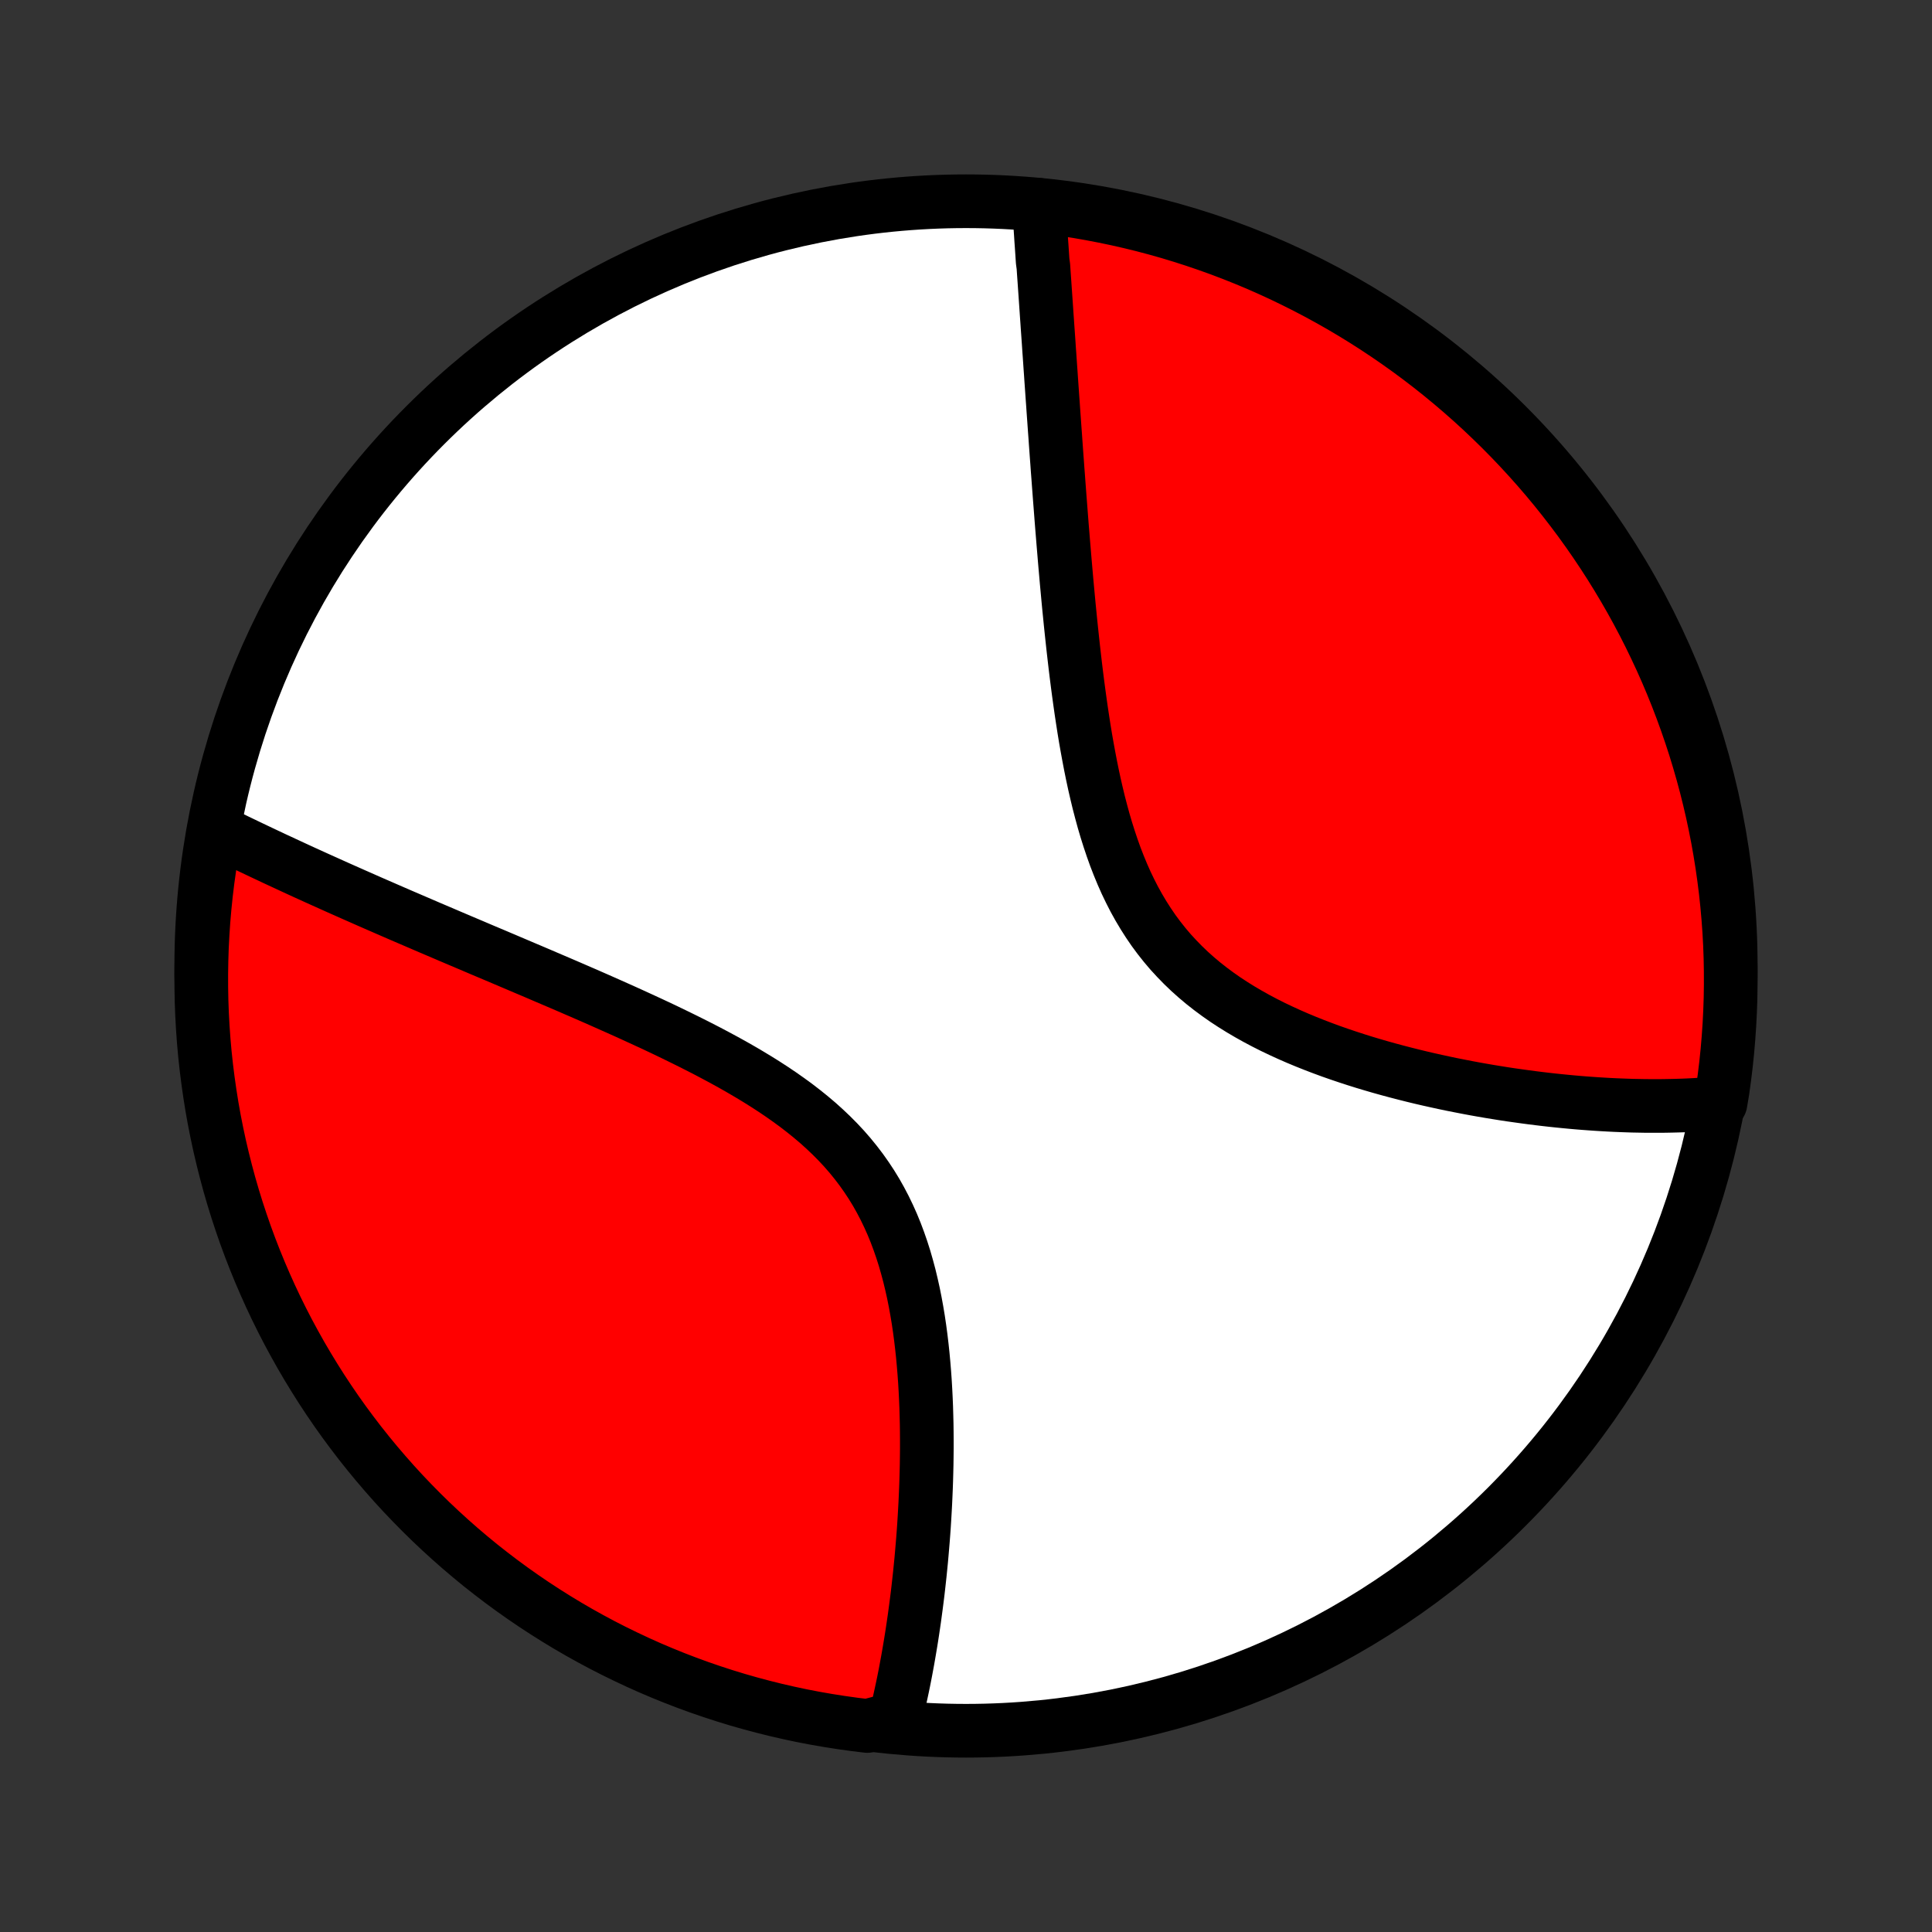 <?xml version="1.0" encoding="utf-8" standalone="no"?>
<!DOCTYPE svg PUBLIC "-//W3C//DTD SVG 1.1//EN"
  "http://www.w3.org/Graphics/SVG/1.1/DTD/svg11.dtd">
<!-- Created with matplotlib (http://matplotlib.org/) -->
<svg height="72pt" version="1.1" viewBox="0 0 72 72" width="72pt" xmlns="http://www.w3.org/2000/svg" xmlns:xlink="http://www.w3.org/1999/xlink">
 <rect x="0" y="0" width="72" height="72" fill="#333333" stroke="none"/>
 <defs>
  <style type="text/css">
*{stroke-linecap:butt;stroke-linejoin:round;}
  </style>
 </defs>
 <g id="figure_1">
  <g id="patch_1">
   <path d="
M0 72
L72 72
L72 0
L0 0
z
" style="fill:none;"/>
  </g>
  <g id="axes_1">
   <g id="PatchCollection_1">
    <defs>
     <path d="
M36 -7.5
C43.558 -7.5 50.808 -10.503 56.153 -15.848
C61.497 -21.192 64.5 -28.442 64.5 -36
C64.5 -43.558 61.497 -50.808 56.153 -56.153
C50.808 -61.497 43.558 -64.5 36 -64.5
C28.442 -64.5 21.192 -61.497 15.848 -56.153
C10.503 -50.808 7.5 -43.558 7.5 -36
C7.5 -28.442 10.503 -21.192 15.848 -15.848
C21.192 -10.503 28.442 -7.5 36 -7.5
z
" id="C0_0_a811fe30f3"/>
     <path d="
M38.717 -64.367
L38.729 -64.18
L38.741 -63.992
L38.754 -63.804
L38.766 -63.614
L38.779 -63.424
L38.792 -63.233
L38.804 -63.042
L38.818 -62.849
L38.831 -62.656
L38.844 -62.461
L38.857 -62.266
L38.884 -62.069
L38.897 -61.872
L38.911 -61.673
L38.925 -61.474
L38.939 -61.273
L38.953 -61.071
L38.967 -60.868
L38.981 -60.664
L38.995 -60.458
L39.009 -60.251
L39.024 -60.042
L39.038 -59.833
L39.053 -59.621
L39.068 -59.408
L39.083 -59.194
L39.097 -58.978
L39.113 -58.76
L39.128 -58.541
L39.143 -58.319
L39.159 -58.096
L39.174 -57.872
L39.19 -57.645
L39.206 -57.416
L39.222 -57.186
L39.239 -56.953
L39.255 -56.718
L39.272 -56.481
L39.289 -56.242
L39.306 -56.001
L39.324 -55.757
L39.341 -55.511
L39.359 -55.262
L39.377 -55.011
L39.396 -54.758
L39.414 -54.502
L39.434 -54.244
L39.453 -53.983
L39.473 -53.719
L39.493 -53.452
L39.514 -53.183
L39.535 -52.911
L39.556 -52.636
L39.578 -52.358
L39.601 -52.078
L39.624 -51.794
L39.648 -51.508
L39.672 -51.218
L39.697 -50.926
L39.723 -50.63
L39.749 -50.332
L39.777 -50.031
L39.805 -49.727
L39.834 -49.419
L39.865 -49.109
L39.896 -48.797
L39.929 -48.481
L39.963 -48.162
L39.998 -47.841
L40.035 -47.517
L40.073 -47.191
L40.113 -46.862
L40.155 -46.531
L40.199 -46.197
L40.245 -45.862
L40.293 -45.524
L40.344 -45.185
L40.397 -44.844
L40.453 -44.502
L40.513 -44.16
L40.576 -43.816
L40.642 -43.471
L40.712 -43.127
L40.786 -42.782
L40.865 -42.438
L40.948 -42.094
L41.037 -41.752
L41.13 -41.411
L41.23 -41.072
L41.336 -40.736
L41.448 -40.402
L41.566 -40.072
L41.693 -39.745
L41.826 -39.423
L41.967 -39.105
L42.117 -38.793
L42.274 -38.486
L42.441 -38.185
L42.616 -37.891
L42.8 -37.603
L42.992 -37.322
L43.194 -37.049
L43.405 -36.783
L43.624 -36.525
L43.853 -36.276
L44.089 -36.034
L44.333 -35.8
L44.586 -35.574
L44.845 -35.356
L45.111 -35.147
L45.384 -34.945
L45.662 -34.75
L45.946 -34.564
L46.235 -34.384
L46.528 -34.212
L46.825 -34.046
L47.125 -33.887
L47.428 -33.734
L47.734 -33.588
L48.042 -33.447
L48.351 -33.312
L48.661 -33.183
L48.972 -33.059
L49.283 -32.94
L49.595 -32.825
L49.906 -32.716
L50.217 -32.611
L50.527 -32.51
L50.836 -32.413
L51.143 -32.321
L51.449 -32.232
L51.754 -32.147
L52.056 -32.066
L52.357 -31.988
L52.655 -31.913
L52.952 -31.841
L53.245 -31.773
L53.537 -31.708
L53.826 -31.645
L54.112 -31.585
L54.396 -31.529
L54.678 -31.474
L54.956 -31.422
L55.232 -31.373
L55.505 -31.326
L55.775 -31.282
L56.042 -31.239
L56.307 -31.199
L56.569 -31.162
L56.828 -31.126
L57.085 -31.092
L57.339 -31.06
L57.59 -31.03
L57.838 -31.002
L58.084 -30.976
L58.327 -30.952
L58.568 -30.929
L58.806 -30.908
L59.041 -30.889
L59.274 -30.872
L59.505 -30.856
L59.733 -30.842
L59.959 -30.829
L60.183 -30.818
L60.404 -30.809
L60.624 -30.801
L60.841 -30.794
L61.056 -30.79
L61.269 -30.786
L61.479 -30.784
L61.688 -30.784
L61.895 -30.784
L62.1 -30.787
L62.304 -30.791
L62.505 -30.796
L62.705 -30.802
L62.903 -30.81
L63.099 -30.82
L63.294 -30.831
L63.487 -30.843
L63.678 -30.857
L63.869 -30.872
L64.118 -30.889
L64.195 -31.349
L64.263 -31.84
L64.323 -32.333
L64.374 -32.827
L64.416 -33.322
L64.45 -33.817
L64.475 -34.314
L64.492 -34.81
L64.499 -35.308
L64.498 -35.805
L64.489 -36.302
L64.471 -36.8
L64.444 -37.297
L64.408 -37.793
L64.364 -38.289
L64.311 -38.785
L64.249 -39.28
L64.179 -39.773
L64.1 -40.266
L64.013 -40.757
L63.917 -41.246
L63.813 -41.734
L63.7 -42.221
L63.579 -42.705
L63.449 -43.188
L63.311 -43.668
L63.165 -44.146
L63.01 -44.621
L62.847 -45.094
L62.676 -45.564
L62.497 -46.031
L62.31 -46.495
L62.115 -46.956
L61.912 -47.413
L61.7 -47.867
L61.482 -48.318
L61.255 -48.765
L61.021 -49.207
L60.779 -49.646
L60.529 -50.081
L60.272 -50.511
L60.008 -50.937
L59.736 -51.358
L59.457 -51.775
L59.171 -52.187
L58.878 -52.594
L58.578 -52.995
L58.271 -53.392
L57.957 -53.784
L57.637 -54.17
L57.31 -54.55
L56.976 -54.925
L56.636 -55.294
L56.29 -55.657
L55.938 -56.014
L55.579 -56.365
L55.215 -56.71
L54.844 -57.049
L54.468 -57.381
L54.087 -57.706
L53.7 -58.025
L53.307 -58.338
L52.909 -58.643
L52.506 -58.942
L52.098 -59.233
L51.685 -59.518
L51.268 -59.795
L50.846 -60.065
L50.419 -60.328
L49.987 -60.584
L49.552 -60.831
L49.112 -61.072
L48.669 -61.304
L48.221 -61.529
L47.77 -61.747
L47.315 -61.956
L46.857 -62.158
L46.395 -62.351
L45.931 -62.536
L45.463 -62.714
L44.992 -62.883
L44.519 -63.044
L44.043 -63.197
L43.565 -63.342
L43.084 -63.478
L42.601 -63.606
L42.116 -63.725
L41.629 -63.836
L41.141 -63.938
L40.651 -64.032
L40.16 -64.118
L39.667 -64.195
z
" id="C0_1_46567b4341"/>
     <path d="
M7.974 -41.087
L8.144 -41.003
L8.314 -40.919
L8.486 -40.835
L8.659 -40.751
L8.832 -40.667
L9.007 -40.583
L9.182 -40.499
L9.359 -40.414
L9.536 -40.33
L9.715 -40.245
L9.895 -40.16
L10.076 -40.075
L10.258 -39.989
L10.442 -39.904
L10.627 -39.818
L10.813 -39.732
L11 -39.645
L11.189 -39.558
L11.379 -39.471
L11.571 -39.384
L11.764 -39.296
L11.959 -39.208
L12.155 -39.12
L12.353 -39.031
L12.553 -38.941
L12.755 -38.851
L12.958 -38.761
L13.163 -38.67
L13.37 -38.579
L13.578 -38.487
L13.789 -38.394
L14.002 -38.301
L14.216 -38.208
L14.433 -38.113
L14.652 -38.018
L14.873 -37.922
L15.096 -37.826
L15.322 -37.729
L15.55 -37.631
L15.78 -37.532
L16.012 -37.432
L16.247 -37.332
L16.485 -37.231
L16.725 -37.128
L16.967 -37.025
L17.212 -36.921
L17.46 -36.816
L17.71 -36.71
L17.963 -36.602
L18.219 -36.494
L18.478 -36.385
L18.739 -36.274
L19.003 -36.162
L19.269 -36.049
L19.539 -35.934
L19.811 -35.819
L20.086 -35.702
L20.363 -35.583
L20.644 -35.463
L20.927 -35.342
L21.213 -35.219
L21.501 -35.094
L21.792 -34.968
L22.085 -34.84
L22.381 -34.71
L22.678 -34.578
L22.979 -34.444
L23.281 -34.309
L23.585 -34.171
L23.89 -34.031
L24.198 -33.889
L24.507 -33.745
L24.817 -33.598
L25.128 -33.448
L25.439 -33.296
L25.751 -33.141
L26.064 -32.983
L26.375 -32.823
L26.687 -32.658
L26.997 -32.491
L27.307 -32.32
L27.614 -32.145
L27.919 -31.966
L28.222 -31.783
L28.521 -31.596
L28.817 -31.404
L29.109 -31.207
L29.396 -31.005
L29.678 -30.799
L29.954 -30.586
L30.224 -30.368
L30.487 -30.145
L30.742 -29.915
L30.99 -29.679
L31.23 -29.437
L31.461 -29.189
L31.683 -28.934
L31.895 -28.673
L32.099 -28.405
L32.292 -28.132
L32.477 -27.852
L32.651 -27.567
L32.815 -27.276
L32.97 -26.98
L33.115 -26.679
L33.252 -26.373
L33.379 -26.063
L33.497 -25.748
L33.607 -25.431
L33.709 -25.11
L33.802 -24.787
L33.889 -24.462
L33.968 -24.134
L34.041 -23.806
L34.107 -23.476
L34.167 -23.146
L34.222 -22.816
L34.271 -22.485
L34.315 -22.155
L34.354 -21.826
L34.389 -21.498
L34.419 -21.171
L34.446 -20.845
L34.469 -20.522
L34.488 -20.2
L34.504 -19.88
L34.517 -19.563
L34.526 -19.248
L34.534 -18.936
L34.538 -18.627
L34.54 -18.32
L34.54 -18.016
L34.537 -17.715
L34.533 -17.418
L34.526 -17.123
L34.518 -16.832
L34.508 -16.544
L34.496 -16.259
L34.483 -15.977
L34.468 -15.699
L34.452 -15.424
L34.435 -15.152
L34.416 -14.883
L34.396 -14.618
L34.374 -14.356
L34.352 -14.097
L34.329 -13.841
L34.304 -13.589
L34.279 -13.339
L34.252 -13.093
L34.225 -12.85
L34.197 -12.609
L34.167 -12.372
L34.137 -12.138
L34.106 -11.906
L34.075 -11.678
L34.042 -11.452
L34.009 -11.229
L33.975 -11.008
L33.94 -10.79
L33.904 -10.575
L33.868 -10.363
L33.831 -10.152
L33.793 -9.945
L33.755 -9.74
L33.716 -9.537
L33.676 -9.336
L33.635 -9.138
L33.593 -8.941
L33.551 -8.748
L33.508 -8.556
L33.465 -8.366
L33.42 -8.178
L33.375 -7.992
L32.817 -7.808
L32.323 -7.678
L31.831 -7.738
L31.339 -7.807
L30.849 -7.884
L30.361 -7.969
L29.874 -8.063
L29.389 -8.166
L28.907 -8.277
L28.426 -8.397
L27.947 -8.525
L27.471 -8.661
L26.998 -8.806
L26.528 -8.959
L26.06 -9.12
L25.595 -9.29
L25.134 -9.467
L24.676 -9.653
L24.221 -9.846
L23.77 -10.048
L23.323 -10.258
L22.879 -10.475
L22.439 -10.7
L22.004 -10.933
L21.573 -11.173
L21.146 -11.421
L20.724 -11.677
L20.306 -11.94
L19.893 -12.21
L19.485 -12.488
L19.083 -12.772
L18.685 -13.064
L18.293 -13.363
L17.905 -13.668
L17.524 -13.981
L17.148 -14.3
L16.778 -14.626
L16.414 -14.958
L16.055 -15.297
L15.703 -15.642
L15.357 -15.993
L15.017 -16.35
L14.684 -16.713
L14.357 -17.083
L14.037 -17.457
L13.723 -17.838
L13.416 -18.224
L13.116 -18.616
L12.823 -19.012
L12.537 -19.414
L12.258 -19.822
L11.987 -20.233
L11.723 -20.65
L11.466 -21.072
L11.216 -21.498
L10.975 -21.928
L10.74 -22.363
L10.514 -22.801
L10.295 -23.244
L10.084 -23.691
L9.881 -24.142
L9.686 -24.596
L9.499 -25.053
L9.32 -25.514
L9.149 -25.978
L8.987 -26.445
L8.832 -26.915
L8.686 -27.388
L8.548 -27.864
L8.419 -28.342
L8.298 -28.822
L8.185 -29.304
L8.081 -29.789
L7.985 -30.275
L7.898 -30.763
L7.82 -31.253
L7.75 -31.744
L7.688 -32.237
L7.635 -32.73
L7.591 -33.225
L7.556 -33.72
L7.529 -34.217
L7.511 -34.713
L7.502 -35.21
L7.501 -35.708
L7.509 -36.205
L7.525 -36.702
L7.551 -37.2
L7.584 -37.696
L7.627 -38.193
L7.678 -38.688
L7.738 -39.183
L7.807 -39.677
z
" id="C0_2_d30926643b"/>
    </defs>
    <g clip-path="url(#p1bffca34e9)">
     <use style="fill:#ffffff;stroke:#000000;stroke-width:2.0;" x="0.0" xlink:href="#C0_0_a811fe30f3" y="72.0"/>
    </g>
    <g clip-path="url(#p1bffca34e9)">
     <use style="fill:#ff0000;stroke:#000000;stroke-width:2.0;" x="0.0" xlink:href="#C0_1_46567b4341" y="72.0"/>
    </g>
    <g clip-path="url(#p1bffca34e9)">
     <use style="fill:#ff0000;stroke:#000000;stroke-width:2.0;" x="0.0" xlink:href="#C0_2_d30926643b" y="72.0"/>
    </g>
   </g>
  </g>
 </g>
 <defs>
  <clipPath id="p1bffca34e9">
   <rect height="72.0" width="72.0" x="0.0" y="0.0"/>
  </clipPath>
 </defs>
</svg>
